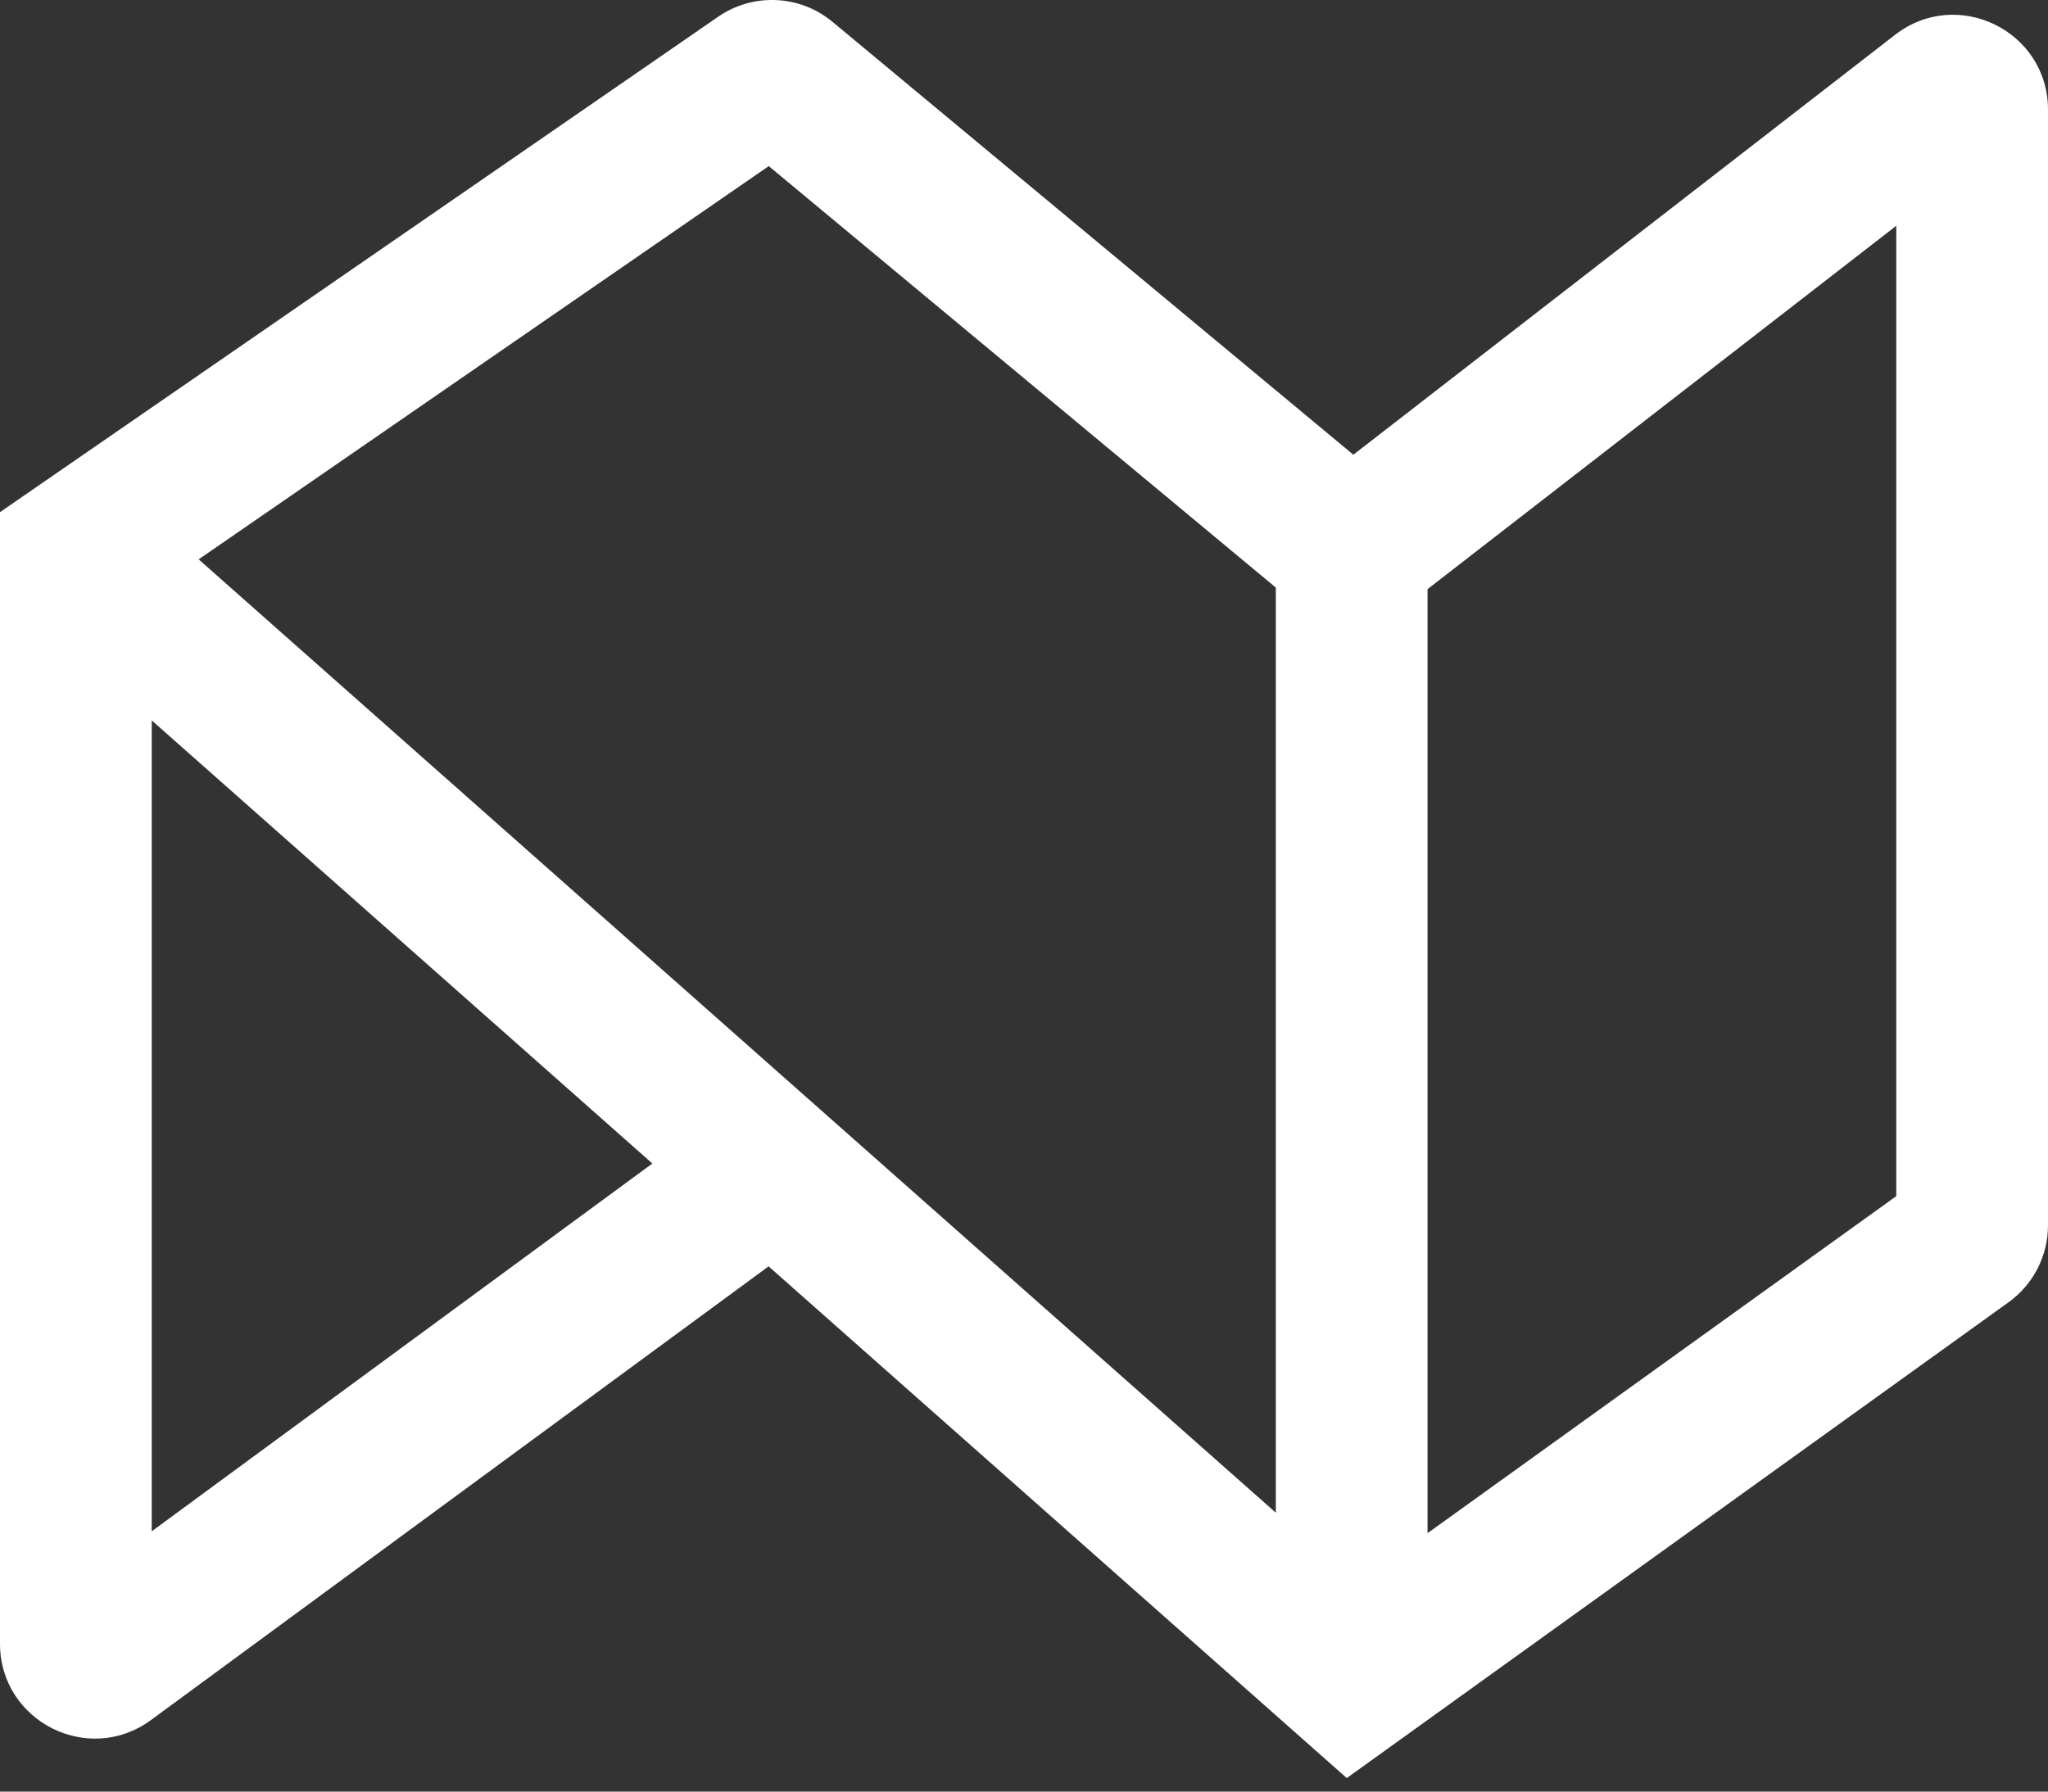 <svg width="48" height="42" viewBox="0 0 48 42" fill="none" xmlns="http://www.w3.org/2000/svg">
<rect x="0" y="0" width="48" height="42" fill="#333333" stroke="none"/>
<path fill-rule="evenodd" clip-rule="evenodd" d="M16.831 0.393C17.651 -0.173 18.747 -0.124 19.513 0.513L31.719 10.66L44.416 0.816C45.876 -0.316 48 0.724 48 2.572V28.725C48 29.44 47.656 30.111 47.075 30.529L31.565 41.683L18.014 29.687L3.538 40.323C2.07 41.401 0 40.353 0 38.532V12.006L16.831 0.393ZM15.29 27.276L3.556 16.888V35.898L15.29 27.276ZM4.656 13.113L29.902 35.462V13.774L18.018 3.894L4.656 13.113ZM33.458 13.811V35.942L44.444 28.041V5.293L33.458 13.811Z" fill="white"/>
</svg>
